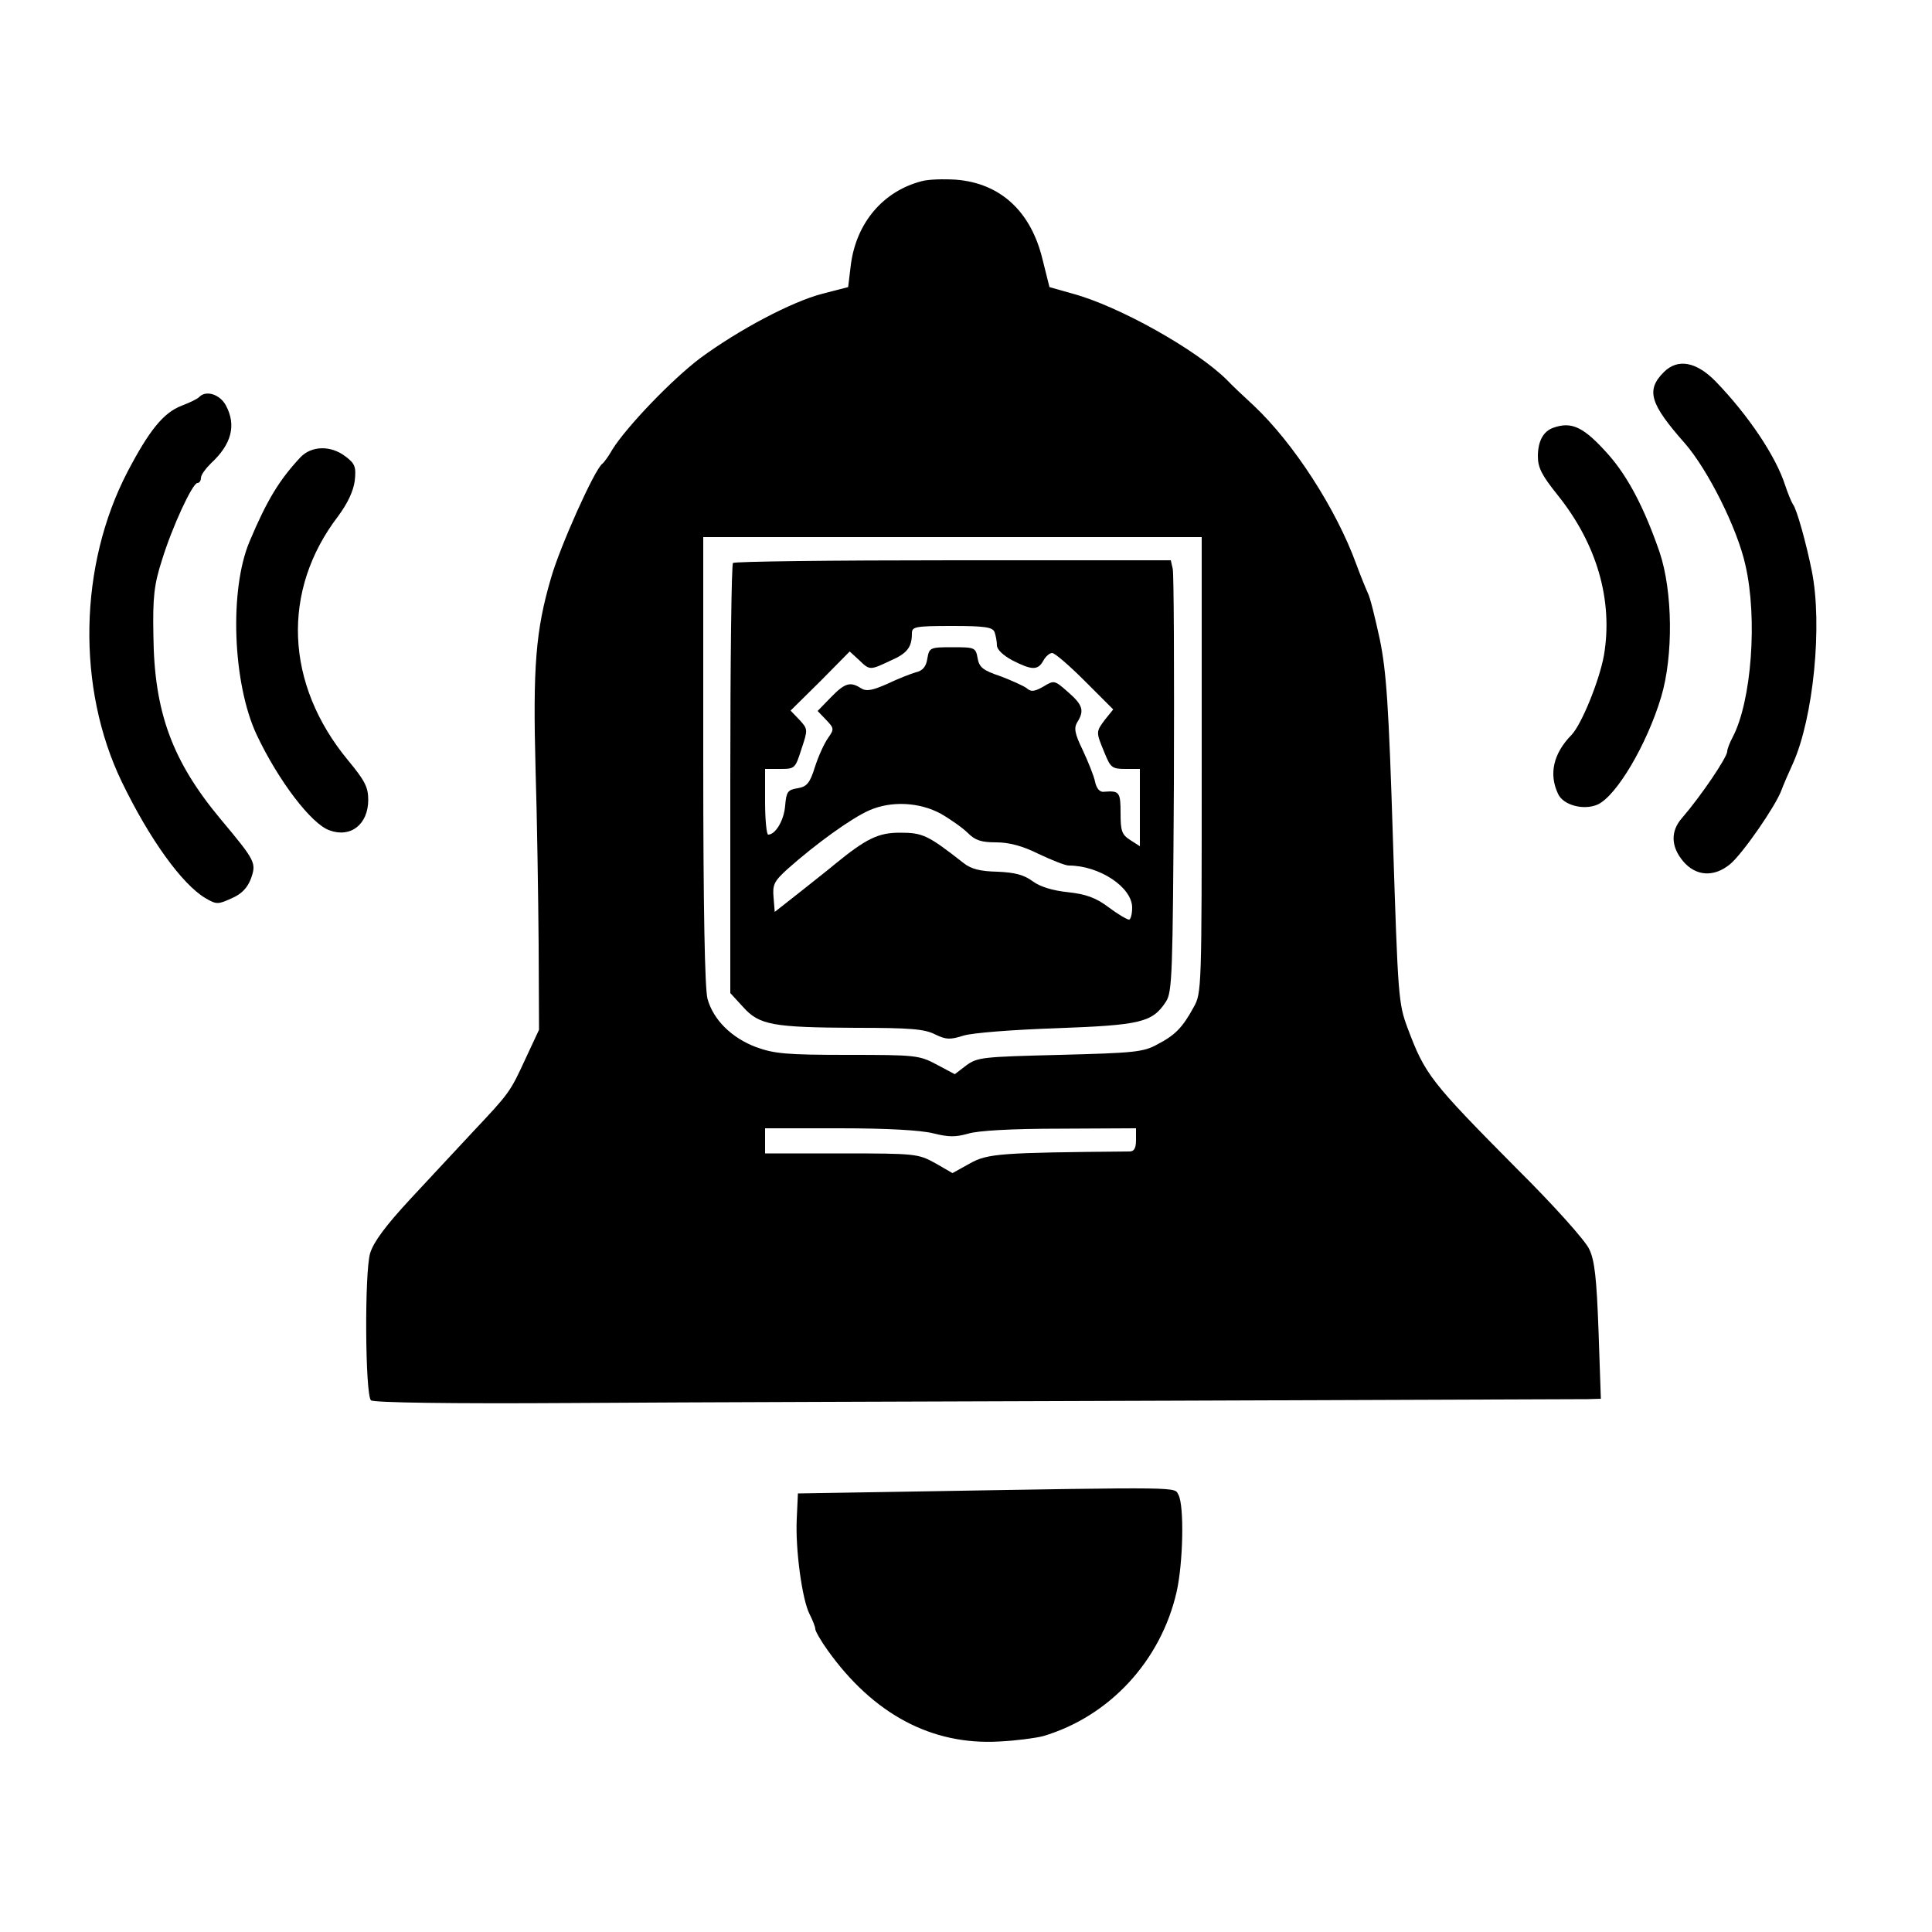 <?xml version="1.0" standalone="no"?>
<!DOCTYPE svg PUBLIC "-//W3C//DTD SVG 20010904//EN" "http://www.w3.org/TR/2001/REC-SVG-20010904/DTD/svg10.dtd">
<svg xmlns="http://www.w3.org/2000/svg" version="1.0" width="500pt" height="500pt" viewBox="0 0 500 500" preserveAspectRatio="xMidYMid meet">
<g transform="translate(0,500) scale(0.1,-0.1)" fill="#000000" stroke="none">
<path d="M2385 4531 c-100 -26 -169 -108 -183 -216 l-7 -58 -66 -17 c-81 -21 -218 -94 -317 -167 -73 -55 -190 -177 -227 -236 -10 -18 -22 -34 -26 -37 -20 -14 -110 -215 -133 -296 -40 -136 -47 -231 -40 -494 4 -129 7 -334 8 -455 l1 -220 -35 -75 c-40 -87 -42 -89 -136 -189 -39 -42 -112 -120 -162 -174 -64 -69 -95 -111 -104 -140 -15 -49 -13 -366 2 -381 6 -6 203 -9 518 -7 279 2 977 4 1552 6 575 2 1060 4 1079 4 l34 1 -6 175 c-5 137 -10 183 -24 212 -9 21 -93 115 -188 209 -223 225 -237 243 -282 363 -24 64 -25 81 -38 486 -11 351 -17 436 -34 520 -12 55 -25 109 -31 120 -5 11 -19 45 -30 75 -52 143 -162 313 -265 410 -27 25 -58 54 -69 66 -79 79 -281 192 -400 224 l-60 17 -18 72 c-30 124 -109 197 -224 206 -32 2 -72 1 -89 -4z m725 -1511 c0 -580 0 -590 -21 -627 -29 -53 -48 -72 -94 -96 -36 -20 -61 -22 -252 -27 -199 -5 -213 -6 -242 -27 l-30 -23 -47 25 c-45 24 -54 25 -230 25 -159 0 -190 3 -237 20 -64 24 -111 71 -126 125 -7 27 -11 234 -11 618 l0 577 645 0 645 0 0 -590z m-695 -953 c40 -10 58 -10 90 -1 25 8 114 13 238 13 l197 1 0 -30 c0 -22 -5 -30 -17 -30 -332 -3 -367 -5 -413 -31 l-45 -25 -45 26 c-44 24 -50 25 -242 25 l-198 0 0 33 0 32 193 0 c124 0 210 -5 242 -13z"/>
<path d="M1897 3543 c-4 -3 -7 -255 -7 -560 l0 -553 33 -36 c42 -47 77 -53 293 -54 139 0 177 -3 204 -17 29 -14 39 -14 74 -3 24 7 124 15 241 19 217 8 247 15 282 68 17 25 18 71 21 563 1 294 0 545 -3 558 l-5 22 -564 0 c-309 0 -566 -3 -569 -7z m677 -179 c3 -9 6 -24 6 -34 0 -11 16 -26 40 -39 51 -26 66 -26 80 -1 6 11 16 20 23 20 7 0 45 -33 85 -73 l73 -73 -21 -26 c-24 -32 -24 -32 -2 -85 16 -40 20 -43 55 -43 l37 0 0 -100 0 -100 -25 16 c-22 14 -25 24 -25 70 0 54 -3 58 -42 55 -11 -2 -20 7 -24 26 -3 15 -18 52 -32 82 -21 43 -23 57 -14 72 19 30 14 45 -24 78 -35 31 -36 31 -64 14 -23 -13 -32 -14 -43 -4 -8 6 -39 20 -68 31 -45 15 -55 23 -59 47 -5 27 -7 28 -65 28 -58 0 -60 -1 -65 -29 -3 -21 -12 -32 -30 -36 -14 -4 -47 -17 -74 -30 -39 -17 -54 -20 -68 -11 -28 18 -42 13 -78 -24 l-34 -35 22 -23 c21 -22 21 -24 5 -47 -10 -14 -25 -47 -34 -75 -13 -42 -21 -51 -45 -55 -26 -4 -29 -10 -32 -45 -3 -38 -25 -75 -44 -75 -4 0 -8 38 -8 85 l0 85 39 0 c38 0 39 1 55 51 17 51 17 52 -5 76 l-23 24 77 76 76 77 24 -22 c28 -27 28 -27 81 -2 44 19 56 35 56 71 0 17 8 19 104 19 85 0 105 -3 110 -16z m-139 -470 c26 -15 57 -37 70 -50 19 -19 35 -24 73 -24 33 0 68 -9 110 -30 34 -16 69 -30 78 -30 79 0 164 -56 164 -109 0 -17 -4 -31 -8 -31 -5 0 -29 14 -53 32 -33 25 -59 34 -105 39 -39 4 -72 14 -91 28 -23 17 -46 23 -91 25 -46 1 -69 7 -89 23 -92 72 -105 78 -164 78 -56 0 -87 -15 -169 -82 -8 -7 -46 -37 -85 -68 l-70 -55 -3 37 c-3 33 1 42 35 73 74 66 167 133 213 153 57 25 130 21 185 -9z"/>
<path d="M4306 4037 c-47 -47 -36 -82 55 -185 59 -68 135 -219 156 -314 32 -138 16 -353 -33 -446 -8 -15 -14 -31 -14 -37 -1 -16 -67 -114 -117 -172 -30 -34 -29 -74 3 -112 33 -39 80 -42 122 -7 32 27 116 148 132 190 5 14 19 46 30 70 53 118 77 358 49 498 -14 70 -39 161 -49 173 -4 6 -13 28 -20 49 -24 75 -95 181 -180 269 -50 51 -98 60 -134 24z"/>
<path d="M516 3973 c-4 -5 -25 -15 -46 -23 -47 -18 -84 -64 -140 -171 -126 -242 -132 -559 -15 -802 72 -149 156 -265 216 -301 29 -17 33 -17 68 -1 26 11 41 27 50 50 15 42 13 46 -78 155 -126 151 -172 278 -174 475 -2 100 2 133 22 195 26 85 79 200 92 200 5 0 9 6 9 13 0 8 12 24 26 38 53 49 66 98 39 149 -15 29 -51 41 -69 23z"/>
<path d="M4020 3893 c-26 -9 -40 -35 -40 -74 0 -29 10 -49 51 -100 102 -127 144 -273 120 -415 -12 -66 -58 -179 -84 -206 -47 -48 -59 -101 -35 -152 13 -30 67 -44 103 -28 49 23 127 155 164 278 32 107 30 274 -4 375 -39 113 -81 194 -132 252 -64 72 -95 87 -143 70z"/>
<path d="M777 3816 c-54 -58 -86 -110 -131 -217 -53 -125 -44 -367 18 -500 56 -119 142 -232 189 -248 55 -20 100 16 100 79 0 33 -9 50 -52 102 -164 198 -173 440 -26 632 25 34 39 64 43 91 4 36 1 45 -23 63 -38 30 -89 29 -118 -2z"/>
<path d="M2370 1140 l-305 -5 -3 -65 c-4 -79 14 -210 33 -247 8 -16 15 -33 15 -39 0 -5 14 -30 32 -55 118 -165 269 -246 444 -236 43 2 95 9 114 14 171 51 304 194 345 373 17 75 20 222 5 251 -12 21 26 21 -680 9z"/>
</g>
</svg>
